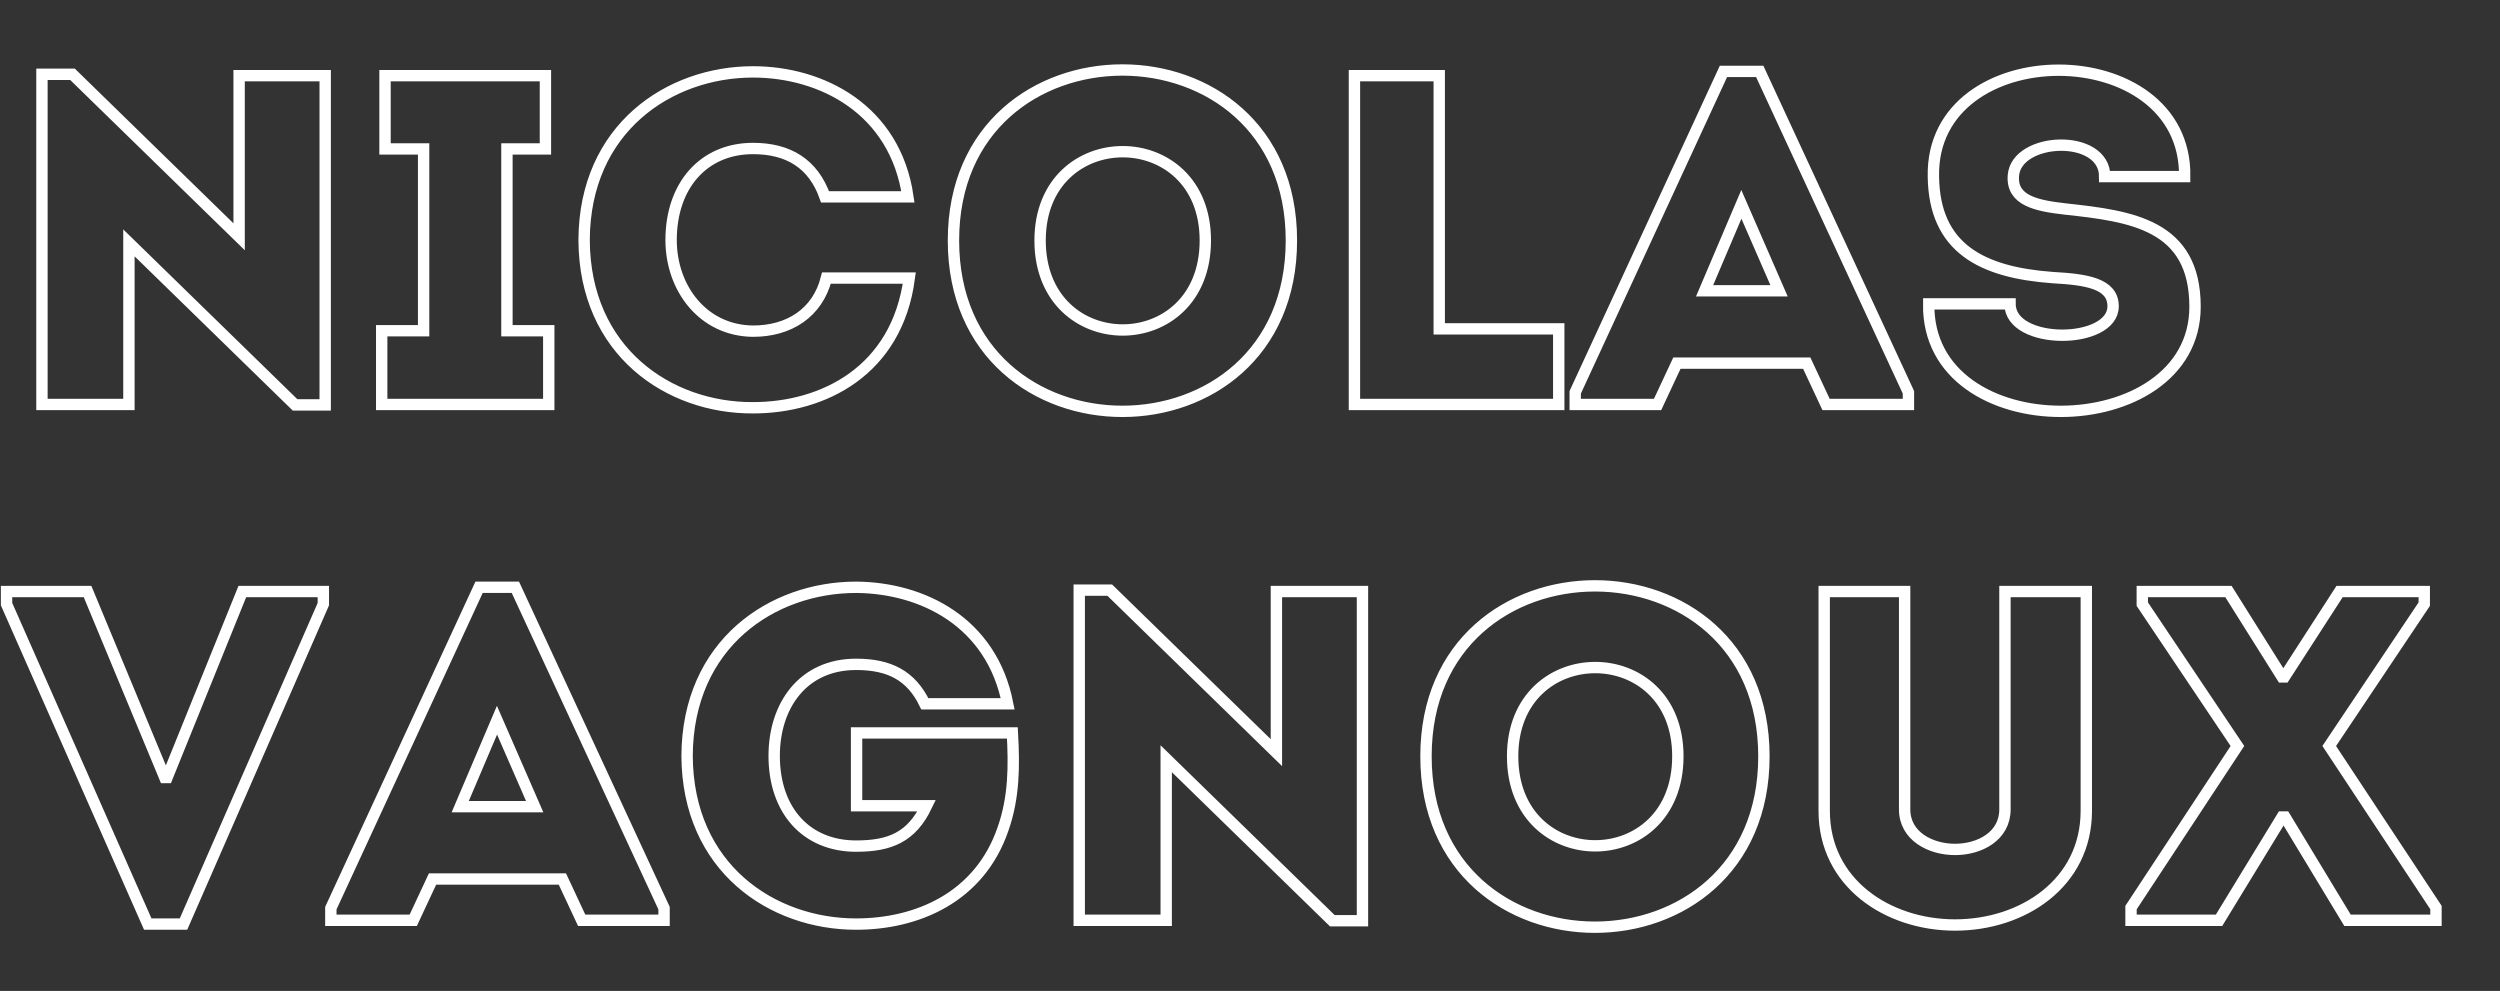 <svg width="661" height="262" xmlns="http://www.w3.org/2000/svg" xmlns:xlink="http://www.w3.org/1999/xlink" xml:space="preserve" overflow="hidden"><rect width="100%" height="100%" fill="#333333" stroke="none"/><defs><clipPath id="clip0"><rect x="0" y="216" width="661" height="262"/></clipPath></defs><g clip-path="url(#clip0)" transform="matrix(1 0 0 1 0 -216)"><path d="M77.861 99.255 85.807 99.255 85.807 12.208C78.225 12.208 70.677 12.208 63.096 12.208L63.096 54.806 19.132 11.844 11.068 11.844 11.068 99.134C18.615 99.134 26.319 99.134 34.019 99.134L34.019 56.414ZM133.766 79.639 133.766 31.582 143.923 31.582C143.923 24.122 143.923 19.513 143.923 12.208 129.764 12.208 115.757 12.208 101.598 12.208 101.598 19.513 101.598 24.122 101.598 31.582L111.782 31.582 111.782 79.639 100.718 79.639C100.718 86.975 100.718 91.556 100.718 99.134 115.483 99.134 130.037 99.134 144.803 99.134 144.803 91.556 144.803 86.975 144.803 79.639ZM154.131 55.656C154.253 85.218 176.6 100.136 198.701 100.014 217.199 100.014 236.695 90.312 239.938 65.722 232.356 65.722 225.536 65.722 218.076 65.722 215.712 75.03 208.13 79.76 198.701 79.76 185.544 79.639 177.085 68.449 177.085 55.656 177.085 41.254 185.665 31.461 198.701 31.461 208.009 31.461 214.59 35.432 217.712 44.255 225.294 44.255 231.992 44.255 239.574 44.255 236.209 21.031 216.714 11.207 198.701 11.207 176.6 11.207 154.253 26.125 154.131 55.656ZM340.763 55.777C340.763-4.318 251.592-4.318 251.592 55.777 251.592 116.024 340.763 116.024 340.763 55.777ZM274.452 55.777C274.452 24.485 318.052 24.485 318.052 55.777 318.052 87.338 274.452 87.338 274.452 55.777ZM379.775 12.208C372.197 12.208 364.857 12.208 357.4 12.208L357.4 99.134C375.045 99.134 393.421 99.134 411.309 99.134 411.309 91.677 411.309 86.583 411.309 79.153L379.775 79.153C379.775 42.134 379.775 57.17 379.775 12.208ZM481.844 99.134 503.582 99.134 503.582 95.922 464.348 11.085 454.767 11.085 415.654 95.922 415.654 99.134 437.392 99.134 442.486 88.219 476.75 88.219ZM469.442 69.087 449.794 69.087 459.497 46.227ZM530.393 72.545C522.845 72.545 516.386 72.545 508.929 72.545 508.413 110.809 579.208 109.807 579.208 73.301 579.208 51.563 562.322 49.349 545.068 47.471 537.247 46.59 530.788 45.225 531.273 38.645 532.032 28.335 555.377 27.365 555.377 38.887 562.956 38.887 568.656 38.887 576.481 38.887 576.966 1.383 509.414 1.383 510.169 38.887 510.412 57.776 522.845 64.236 541.703 65.601 550.405 66.086 557.592 67.087 557.592 73.179 557.592 83.367 530.393 83.61 530.393 72.545Z" stroke="#FFFFFF" stroke-width="3" fill="none" transform="matrix(1.002 0 0 1 5.529e-06 223.8)"/><path d="M23.103 148.601 1.729 148.601 1.729 151.934 38.991 236.528 48.42 236.528 85.322 151.934 85.322 148.601 63.944 148.601 44.085 197.78 43.479 197.78ZM153.49 235.527 175.228 235.527 175.228 232.314 135.994 147.478 126.413 147.478 87.3 232.314 87.3 235.527 109.041 235.527 114.135 224.611 148.396 224.611ZM141.088 205.48 121.44 205.48 131.143 182.619ZM181.302 192.048C181.455 221.732 203.799 236.528 225.904 236.528 241.913 236.528 258.436 229.553 264.652 211.422 267.622 202.995 267.622 194.654 267.137 185.984L226.025 185.984 226.025 205.237 244.519 205.237C240.548 213.543 234.848 215.91 225.904 215.91 212.743 215.91 204.284 206.481 204.284 192.048 204.284 178.769 211.866 167.854 225.904 167.854 234.726 167.854 240.427 170.823 244.034 178.284L265.896 178.284C261.679 156.664 243.396 147.599 225.904 147.478 203.799 147.478 181.455 162.365 181.302 192.048ZM351.571 235.648 359.517 235.648 359.517 148.601C351.935 148.601 344.384 148.601 336.806 148.601L336.806 191.199 292.842 148.237 284.779 148.237 284.779 235.527C292.326 235.527 300.029 235.527 307.729 235.527L307.729 192.807ZM465.447 192.169C465.447 132.075 376.279 132.075 376.279 192.169 376.279 252.416 465.447 252.416 465.447 192.169ZM399.139 192.169C399.139 160.878 442.739 160.878 442.739 192.169 442.739 223.731 399.139 223.731 399.139 192.169ZM515.891 216.79C509.431 216.79 502.581 213.301 502.581 206.207L502.581 148.601C495.636 148.601 488.3 148.601 481.356 148.601L481.356 206.602C481.356 225.703 498.124 236.771 515.891 236.771 533.751 236.771 550.516 225.703 550.516 206.602L550.516 148.601C543.575 148.601 536.114 148.601 529.052 148.601L529.052 206.207C529.052 213.301 522.35 216.79 515.891 216.79ZM602.948 208.21 619.443 235.527 642.788 235.527 642.788 232.162 614.619 189.439 639.694 151.934 639.694 148.601 617.35 148.601 602.796 171.187 602.189 171.187 588.03 148.601 565.291 148.601 565.291 151.934 590.394 189.439 562.318 232.162 562.318 235.527 585.542 235.527 602.189 208.21Z" stroke="#FFFFFF" stroke-width="3" fill="none" transform="matrix(1.002 0 0 1 5.529e-06 223.8)"/></g></svg>